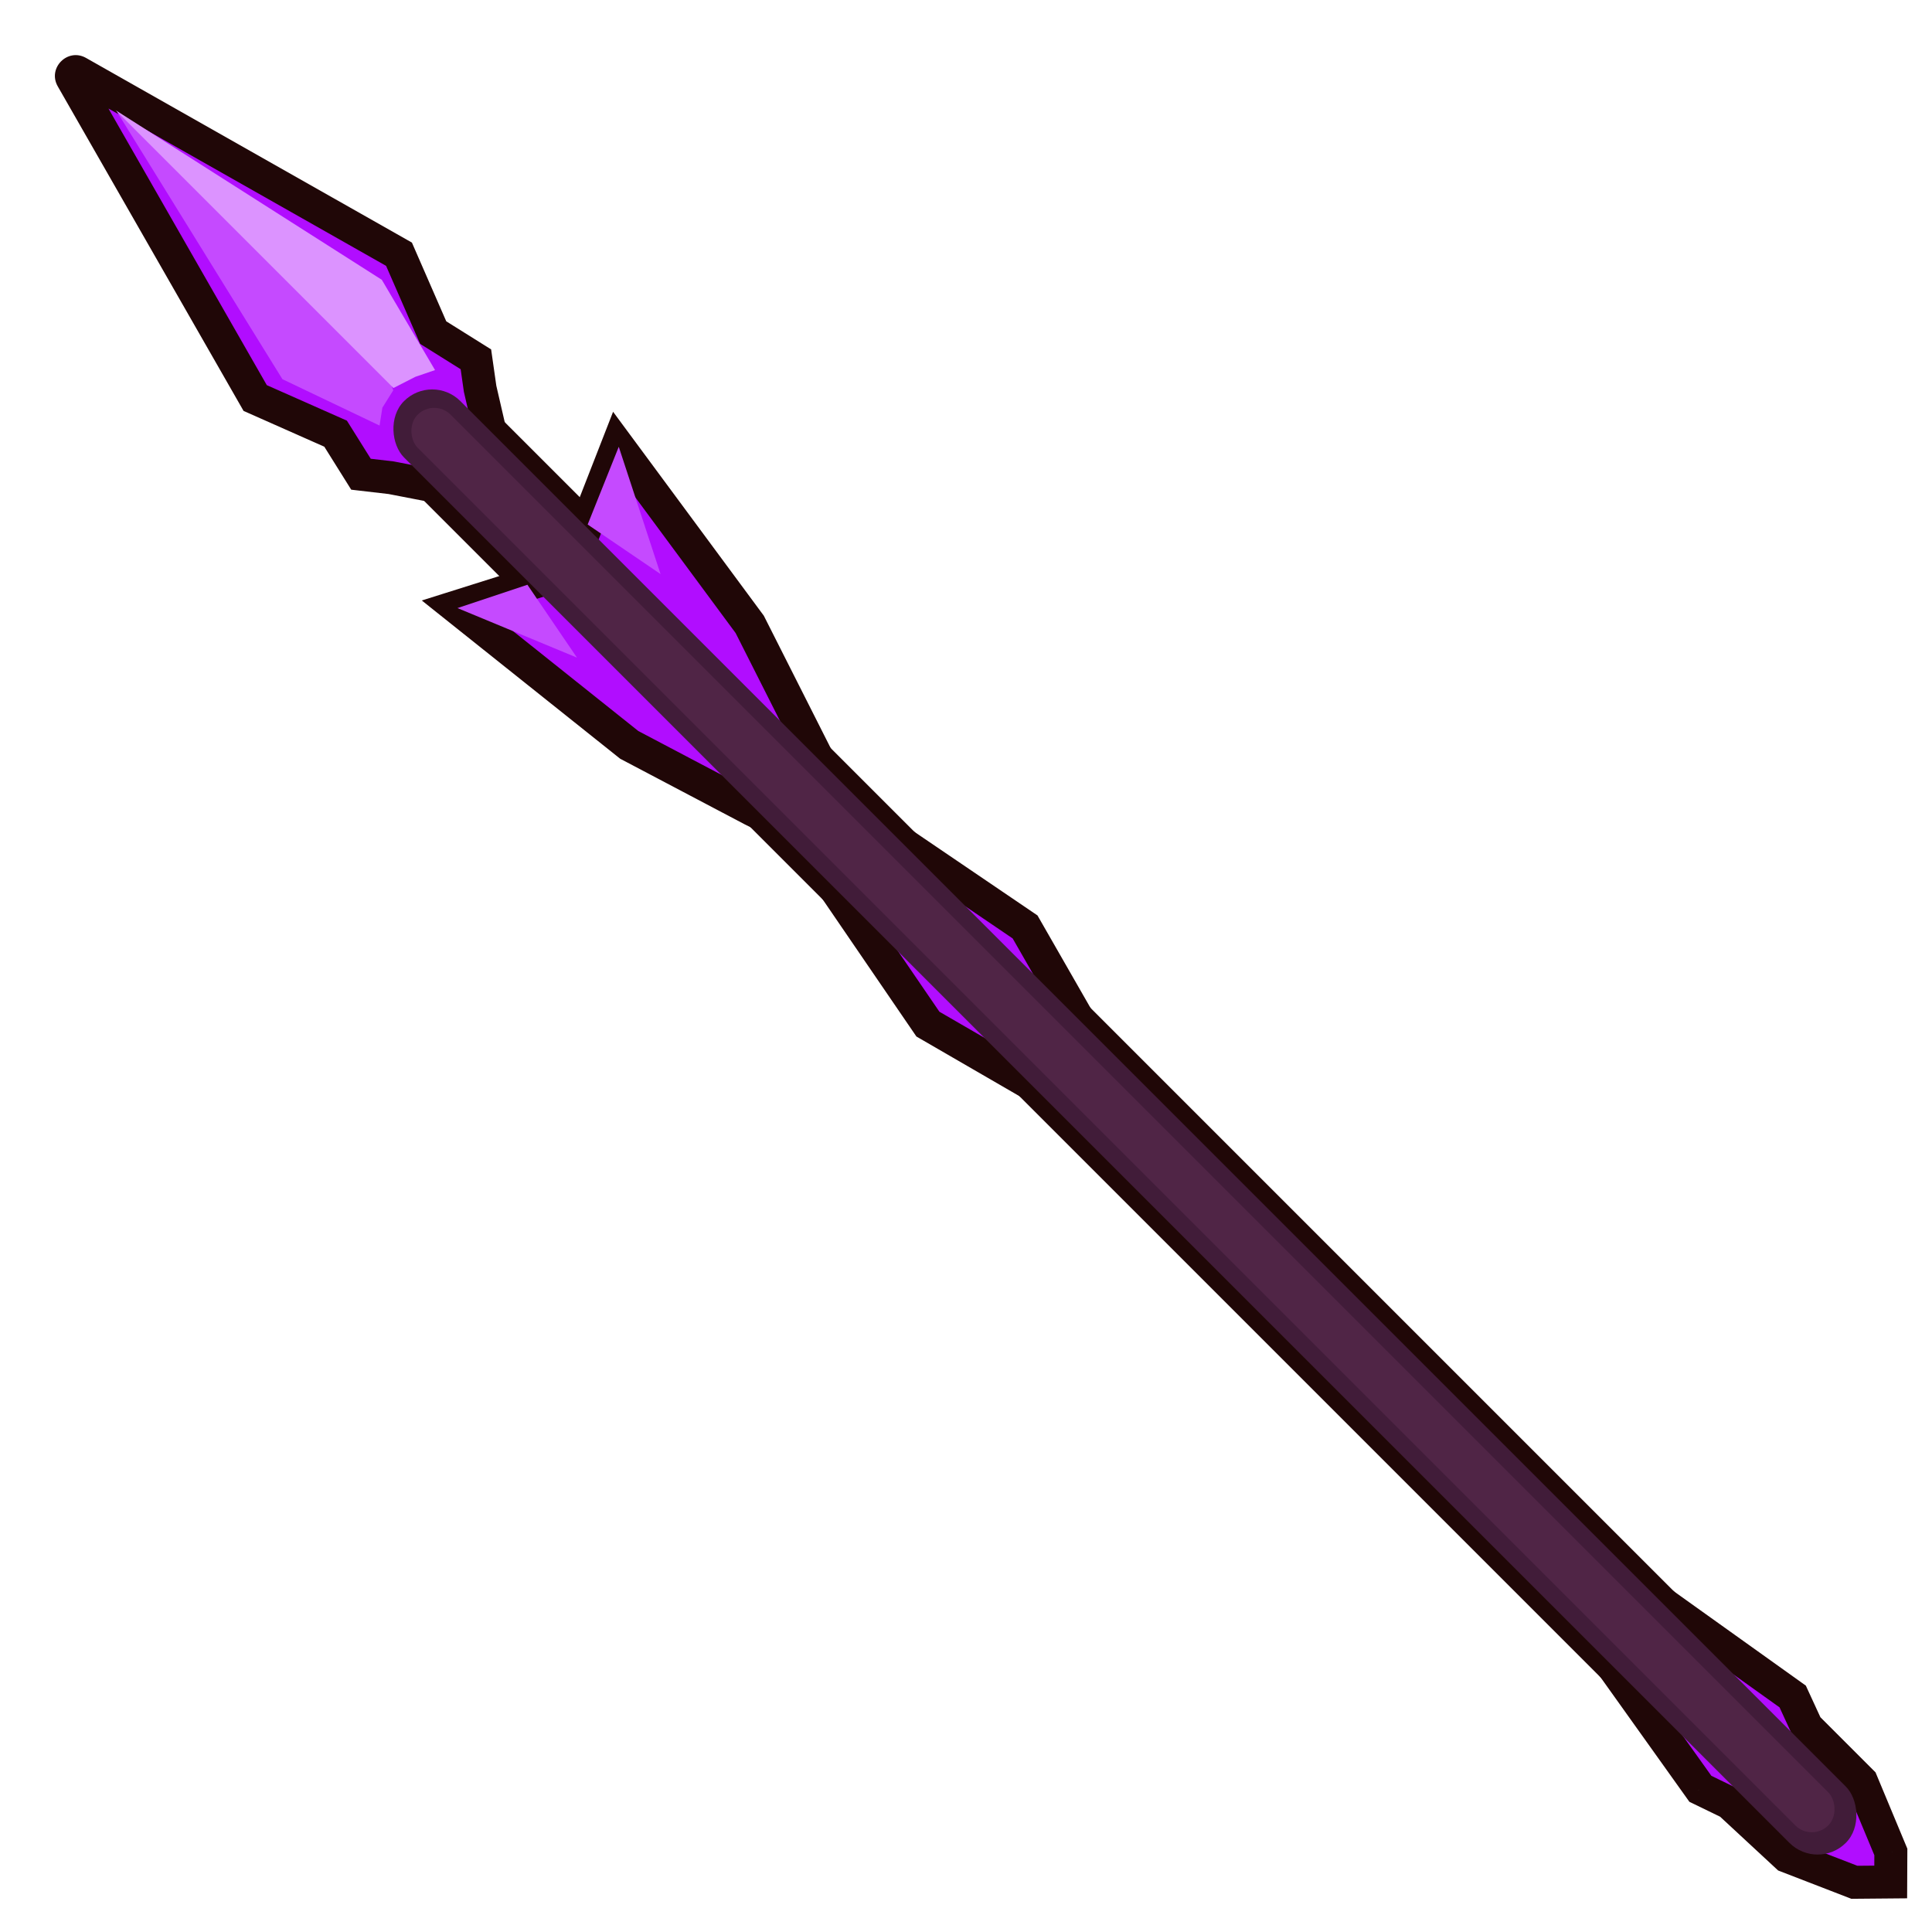 <svg width="1001" height="1001" viewBox="0 0 1001 1001" fill="none" xmlns="http://www.w3.org/2000/svg">
<g clip-path="url(#clip0_170_409)">
<mask id="path-1-outside-1_170_409" maskUnits="userSpaceOnUse" x="167.902" y="166.605" width="816.001" height="816.001" fill="black">
<rect fill="white" x="167.902" y="166.605" width="816.001" height="816.001"/>
<path d="M222.469 191.763C215.489 184.783 204.171 184.783 197.191 191.763L193.269 195.685C186.289 202.665 186.289 213.983 193.269 220.963L929.206 956.9C936.187 963.881 947.504 963.881 954.485 956.9L958.406 952.979C965.387 945.998 965.387 934.681 958.406 927.7L222.469 191.763Z"/>
</mask>
<path d="M222.469 191.763C215.489 184.783 204.171 184.783 197.191 191.763L193.269 195.685C186.289 202.665 186.289 213.983 193.269 220.963L929.206 956.9C936.187 963.881 947.504 963.881 954.485 956.9L958.406 952.979C965.387 945.998 965.387 934.681 958.406 927.7L222.469 191.763Z" fill="#411C39"/>
<path d="M958.406 927.7L964.448 921.659L958.406 927.7ZM929.206 956.9L935.247 950.859L929.206 956.9ZM193.269 195.685L199.311 201.726L193.269 195.685ZM193.269 220.963L187.228 227.005L193.269 220.963ZM197.191 191.763L191.149 185.722L197.191 191.763ZM222.469 191.763L216.428 197.805L222.469 191.763ZM191.149 185.722L187.228 189.643L199.311 201.726L203.232 197.805L191.149 185.722ZM187.228 227.005L923.165 962.942L935.247 950.859L199.311 214.922L187.228 227.005ZM960.526 962.942L964.448 959.02L952.365 946.937L948.443 950.859L960.526 962.942ZM964.448 921.659L228.511 185.722L216.428 197.805L952.365 933.741L964.448 921.659ZM964.448 959.02C974.765 948.703 974.765 931.976 964.448 921.659L952.365 933.741C956.009 937.385 956.009 943.293 952.365 946.937L964.448 959.02ZM923.165 962.942C933.482 973.259 950.209 973.259 960.526 962.942L948.443 950.859C944.799 954.503 938.891 954.503 935.247 950.859L923.165 962.942ZM187.228 189.643C176.911 199.96 176.911 216.688 187.228 227.005L199.311 214.922C195.667 211.278 195.667 205.37 199.311 201.726L187.228 189.643ZM203.232 197.805C206.876 194.161 212.784 194.161 216.428 197.805L228.511 185.722C218.194 175.405 201.466 175.405 191.149 185.722L203.232 197.805Z" fill="#200707" mask="url(#path-1-outside-1_170_409)"/>
<mask id="path-3-outside-2_170_409" maskUnits="userSpaceOnUse" x="-11.978" y="-12.921" width="337.997" height="337.997" fill="black">
<rect fill="white" x="-11.978" y="-12.921" width="337.997" height="337.997"/>
<path fill-rule="evenodd" clip-rule="evenodd" d="M224.438 172.314L206.726 131.716L40.371 37.45C38.4 36.333 36.213 38.529 37.339 40.496L132.216 206.226L173.884 224.695L187.034 245.701L202.643 247.516L226.445 252.124L231.1 250.055L264.889 265.032L250.985 233.161L254.638 226.951L248.746 201.414L246.568 186.167L224.438 172.314Z"/>
</mask>
<path fill-rule="evenodd" clip-rule="evenodd" d="M224.438 172.314L206.726 131.716L40.371 37.45C38.4 36.333 36.213 38.529 37.339 40.496L132.216 206.226L173.884 224.695L187.034 245.701L202.643 247.516L226.445 252.124L231.1 250.055L264.889 265.032L250.985 233.161L254.638 226.951L248.746 201.414L246.568 186.167L224.438 172.314Z" fill="#B10DFF"/>
<path d="M206.726 131.716L214.557 128.299L213.417 125.687L210.938 124.282L206.726 131.716ZM224.438 172.314L216.607 175.73L217.664 178.153L219.905 179.555L224.438 172.314ZM40.371 37.45L36.159 44.884L36.159 44.884L40.371 37.45ZM37.339 40.496L44.754 36.251L44.754 36.251L37.339 40.496ZM132.216 206.226L124.801 210.471L126.192 212.902L128.753 214.037L132.216 206.226ZM173.884 224.695L181.126 220.161L179.737 217.944L177.346 216.884L173.884 224.695ZM187.034 245.701L179.792 250.234L181.97 253.713L186.047 254.188L187.034 245.701ZM202.643 247.516L204.267 239.128L203.951 239.067L203.63 239.029L202.643 247.516ZM226.445 252.124L224.821 260.512L227.459 261.023L229.915 259.931L226.445 252.124ZM231.1 250.055L234.562 242.244L231.095 240.707L227.63 242.248L231.1 250.055ZM264.889 265.032L261.427 272.843L281.5 281.74L272.72 261.615L264.889 265.032ZM250.985 233.161L243.621 228.829L241.412 232.585L243.154 236.578L250.985 233.161ZM254.638 226.951L262.002 231.283L263.728 228.349L262.963 225.031L254.638 226.951ZM248.746 201.414L240.288 202.622L240.339 202.981L240.421 203.334L248.746 201.414ZM246.568 186.167L255.026 184.959L254.465 181.031L251.101 178.925L246.568 186.167ZM198.895 135.132L216.607 175.73L232.269 168.897L214.557 128.299L198.895 135.132ZM36.159 44.884L202.514 139.149L210.938 124.282L44.583 30.017L36.159 44.884ZM44.754 36.251C47.945 41.825 41.747 48.05 36.159 44.884L44.583 30.017C35.053 24.617 24.482 35.234 29.924 44.74L44.754 36.251ZM139.63 201.981L44.754 36.251L29.924 44.74L124.801 210.471L139.63 201.981ZM177.346 216.884L135.678 198.415L128.753 214.037L170.422 232.506L177.346 216.884ZM166.642 229.228L179.792 250.234L194.276 241.167L181.126 220.161L166.642 229.228ZM186.047 254.188L201.657 256.003L203.63 239.029L188.021 237.214L186.047 254.188ZM201.019 255.904L224.821 260.512L228.069 243.736L204.267 239.128L201.019 255.904ZM229.915 259.931L234.57 257.862L227.63 242.248L222.975 244.317L229.915 259.931ZM268.351 257.221L234.562 242.244L227.638 257.866L261.427 272.843L268.351 257.221ZM243.154 236.578L257.058 268.448L272.72 261.615L258.816 229.745L243.154 236.578ZM258.349 237.493L262.002 231.283L247.274 222.62L243.621 228.829L258.349 237.493ZM262.963 225.031L257.071 199.493L240.421 203.334L246.313 228.872L262.963 225.031ZM257.204 200.205L255.026 184.959L238.11 187.375L240.288 202.622L257.204 200.205ZM251.101 178.925L228.972 165.072L219.905 179.555L242.034 193.409L251.101 178.925Z" fill="#200707" mask="url(#path-3-outside-2_170_409)"/>
<mask id="path-5-outside-3_170_409" maskUnits="userSpaceOnUse" x="172.531" y="167.13" width="350.725" height="350.725" fill="black">
<rect fill="white" x="172.531" y="167.13" width="350.725" height="350.725"/>
<path d="M388.444 323.502L452.7 450.724L389.851 419.558L326.016 385.929L236.408 314.446L273.16 302.866L226.314 227.504C225.061 225.488 227.41 223.171 229.408 224.452L303.87 272.156L319.981 230.873L388.444 323.502Z"/>
</mask>
<path d="M388.444 323.502L452.7 450.724L389.851 419.558L326.016 385.929L236.408 314.446L273.16 302.866L226.314 227.504C225.061 225.488 227.41 223.171 229.408 224.452L303.87 272.156L319.981 230.873L388.444 323.502Z" fill="#B10DFF"/>
<path d="M452.7 450.724L448.905 458.379L471.897 469.78L460.327 446.872L452.7 450.724ZM388.444 323.502L396.07 319.65L395.744 319.005L395.314 318.423L388.444 323.502ZM236.408 314.446L233.841 306.297L218.537 311.119L231.08 321.125L236.408 314.446ZM326.016 385.929L320.688 392.608L321.319 393.112L322.034 393.488L326.016 385.929ZM226.314 227.504L219.058 232.014L219.058 232.014L226.314 227.504ZM273.16 302.866L275.727 311.015L286.229 307.707L280.416 298.356L273.16 302.866ZM303.87 272.156L299.262 279.35L308.04 284.974L311.83 275.262L303.87 272.156ZM229.408 224.452L234.017 217.258L234.017 217.258L229.408 224.452ZM319.981 230.873L326.852 225.795L317.65 213.345L312.022 227.767L319.981 230.873ZM389.851 419.558L385.869 427.117L385.962 427.166L386.056 427.212L389.851 419.558ZM460.327 446.872L396.07 319.65L380.817 327.353L445.074 454.576L460.327 446.872ZM231.08 321.125L320.688 392.608L331.344 379.25L241.736 307.767L231.08 321.125ZM219.058 232.014L265.904 307.377L280.416 298.356L233.57 222.993L219.058 232.014ZM270.593 294.718L233.841 306.297L238.976 322.595L275.727 311.015L270.593 294.718ZM308.479 264.962L234.017 217.258L224.8 231.646L299.262 279.35L308.479 264.962ZM395.314 318.423L326.852 225.795L313.11 235.952L381.573 328.58L395.314 318.423ZM312.022 227.767L295.911 269.05L311.83 275.262L327.94 233.979L312.022 227.767ZM322.034 393.488L385.869 427.117L393.834 411.999L329.998 378.37L322.034 393.488ZM386.056 427.212L448.905 458.379L456.496 443.07L393.647 411.903L386.056 427.212ZM233.57 222.993C237.123 228.708 230.466 235.276 224.8 231.646L234.017 217.258C224.354 211.066 212.999 222.267 219.058 232.014L233.57 222.993Z" fill="#200707" mask="url(#path-5-outside-3_170_409)"/>
<mask id="path-7-outside-4_170_409" maskUnits="userSpaceOnUse" x="342.097" y="341.737" width="312.541" height="312.541" fill="black">
<rect fill="white" x="342.097" y="341.737" width="312.541" height="312.541"/>
<path d="M531.107 480.261L599.326 599.259L480.762 530.606L379.53 382.533C378.141 380.502 380.585 378.05 382.621 379.433L531.107 480.261Z"/>
</mask>
<path d="M531.107 480.261L599.326 599.259L480.762 530.606L379.53 382.533C378.141 380.502 380.585 378.05 382.621 379.433L531.107 480.261Z" fill="#B10DFF"/>
<path d="M599.326 599.259L595.045 606.653L622.54 622.574L606.738 595.01L599.326 599.259ZM531.107 480.261L538.519 476.012L537.538 474.301L535.907 473.193L531.107 480.261ZM382.621 379.433L377.821 386.501L377.821 386.501L382.621 379.433ZM379.53 382.533L386.583 377.712L386.583 377.712L379.53 382.533ZM480.762 530.606L473.709 535.428L474.803 537.029L476.481 538L480.762 530.606ZM606.738 595.01L538.519 476.012L523.695 484.511L591.914 603.508L606.738 595.01ZM535.907 473.193L387.421 372.364L377.821 386.501L526.307 487.33L535.907 473.193ZM372.477 387.355L473.709 535.428L487.815 525.784L386.583 377.712L372.477 387.355ZM476.481 538L595.045 606.653L603.607 591.865L485.043 523.213L476.481 538ZM387.421 372.364C377.579 365.682 365.763 377.535 372.477 387.355L386.583 377.712C390.52 383.469 383.592 390.419 377.821 386.501L387.421 372.364Z" fill="#200707" mask="url(#path-7-outside-4_170_409)"/>
<mask id="path-9-outside-5_170_409" maskUnits="userSpaceOnUse" x="732.872" y="730.604" width="284.964" height="284.964" fill="black">
<rect fill="white" x="732.872" y="730.604" width="284.964" height="284.964"/>
<path fill-rule="evenodd" clip-rule="evenodd" d="M936.056 894.686L928.82 878.98L772.425 767.224C770.378 765.761 767.854 768.282 769.316 770.331L880.992 926.808L896.1 934.139L925.888 961.751L960.777 975.243L979.606 975.077L979.679 959.529L964.505 923.135L936.056 894.686Z"/>
</mask>
<path fill-rule="evenodd" clip-rule="evenodd" d="M936.056 894.686L928.82 878.98L772.425 767.224C770.378 765.761 767.854 768.282 769.316 770.331L880.992 926.808L896.1 934.139L925.888 961.751L960.777 975.243L979.606 975.077L979.679 959.529L964.505 923.135L936.056 894.686Z" fill="#B10DFF"/>
<path d="M928.82 878.98L936.58 875.405L935.631 873.346L933.787 872.029L928.82 878.98ZM936.056 894.686L928.296 898.261L928.935 899.648L930.015 900.727L936.056 894.686ZM772.425 767.224L767.458 774.175L772.425 767.224ZM769.316 770.331L776.27 765.367L776.27 765.367L769.316 770.331ZM880.992 926.808L874.038 931.771L875.303 933.544L877.262 934.494L880.992 926.808ZM896.1 934.139L901.908 927.873L900.975 927.008L899.83 926.453L896.1 934.139ZM925.888 961.751L920.08 968.017L921.281 969.13L922.807 969.72L925.888 961.751ZM960.777 975.243L957.696 983.211L959.219 983.8L960.852 983.786L960.777 975.243ZM979.606 975.077L979.681 983.621L988.109 983.547L988.149 975.118L979.606 975.077ZM979.679 959.529L988.223 959.57L988.231 957.839L987.565 956.241L979.679 959.529ZM964.505 923.135L972.391 919.847L971.741 918.288L970.546 917.093L964.505 923.135ZM921.06 882.555L928.296 898.261L943.816 891.11L936.58 875.405L921.06 882.555ZM767.458 774.175L923.853 885.932L933.787 872.029L777.392 760.272L767.458 774.175ZM776.27 765.367C780.414 771.173 773.261 778.322 767.458 774.175L777.392 760.272C767.494 753.199 755.294 765.392 762.362 775.294L776.27 765.367ZM887.947 921.845L776.27 765.367L762.362 775.294L874.038 931.771L887.947 921.845ZM899.83 926.453L884.722 919.121L877.262 934.494L892.37 941.826L899.83 926.453ZM890.292 940.405L920.08 968.017L931.697 955.485L901.908 927.873L890.292 940.405ZM922.807 969.72L957.696 983.211L963.859 967.274L928.97 953.782L922.807 969.72ZM960.852 983.786L979.681 983.621L979.531 966.534L960.702 966.699L960.852 983.786ZM988.149 975.118L988.223 959.57L971.136 959.489L971.062 975.037L988.149 975.118ZM987.565 956.241L972.391 919.847L956.619 926.423L971.794 962.817L987.565 956.241ZM970.546 917.093L942.098 888.644L930.015 900.727L958.464 929.176L970.546 917.093Z" fill="#200707" mask="url(#path-9-outside-5_170_409)"/>
<path d="M146.331 196.468L60.406 57.589L187.356 155.443L203.747 202.245L198.113 211.226L196.658 220.489L146.331 196.468Z" fill="#C54AFF"/>
<path d="M203.847 201.032L59.954 57.139L197.83 144.97L225.403 191.746L215.236 195.22L203.847 201.032Z" fill="#DC93FF"/>
<rect width="41.295" height="1056.59" rx="20.648" transform="matrix(-0.707 0.707 0.707 0.707 223.928 193.221)" fill="#411C39"/>
<rect width="24.207" height="1033.8" rx="12.104" transform="matrix(-0.707 0.707 0.707 0.707 224.935 206.31)" fill="#502546"/>
<path d="M298.942 340.731L237.018 315.055L273.266 302.973L298.942 340.731Z" fill="#C54AFF"/>
<path d="M342.238 297.435L304.48 271.759L320.59 231.483L342.238 297.435Z" fill="#C54AFF"/>
</g>
<defs>
<clipPath id="clip0_170_409">
<rect width="1000" height="1000" fill="white" transform="translate(0.75 0.25)"/>
</clipPath>
</defs>
</svg>
